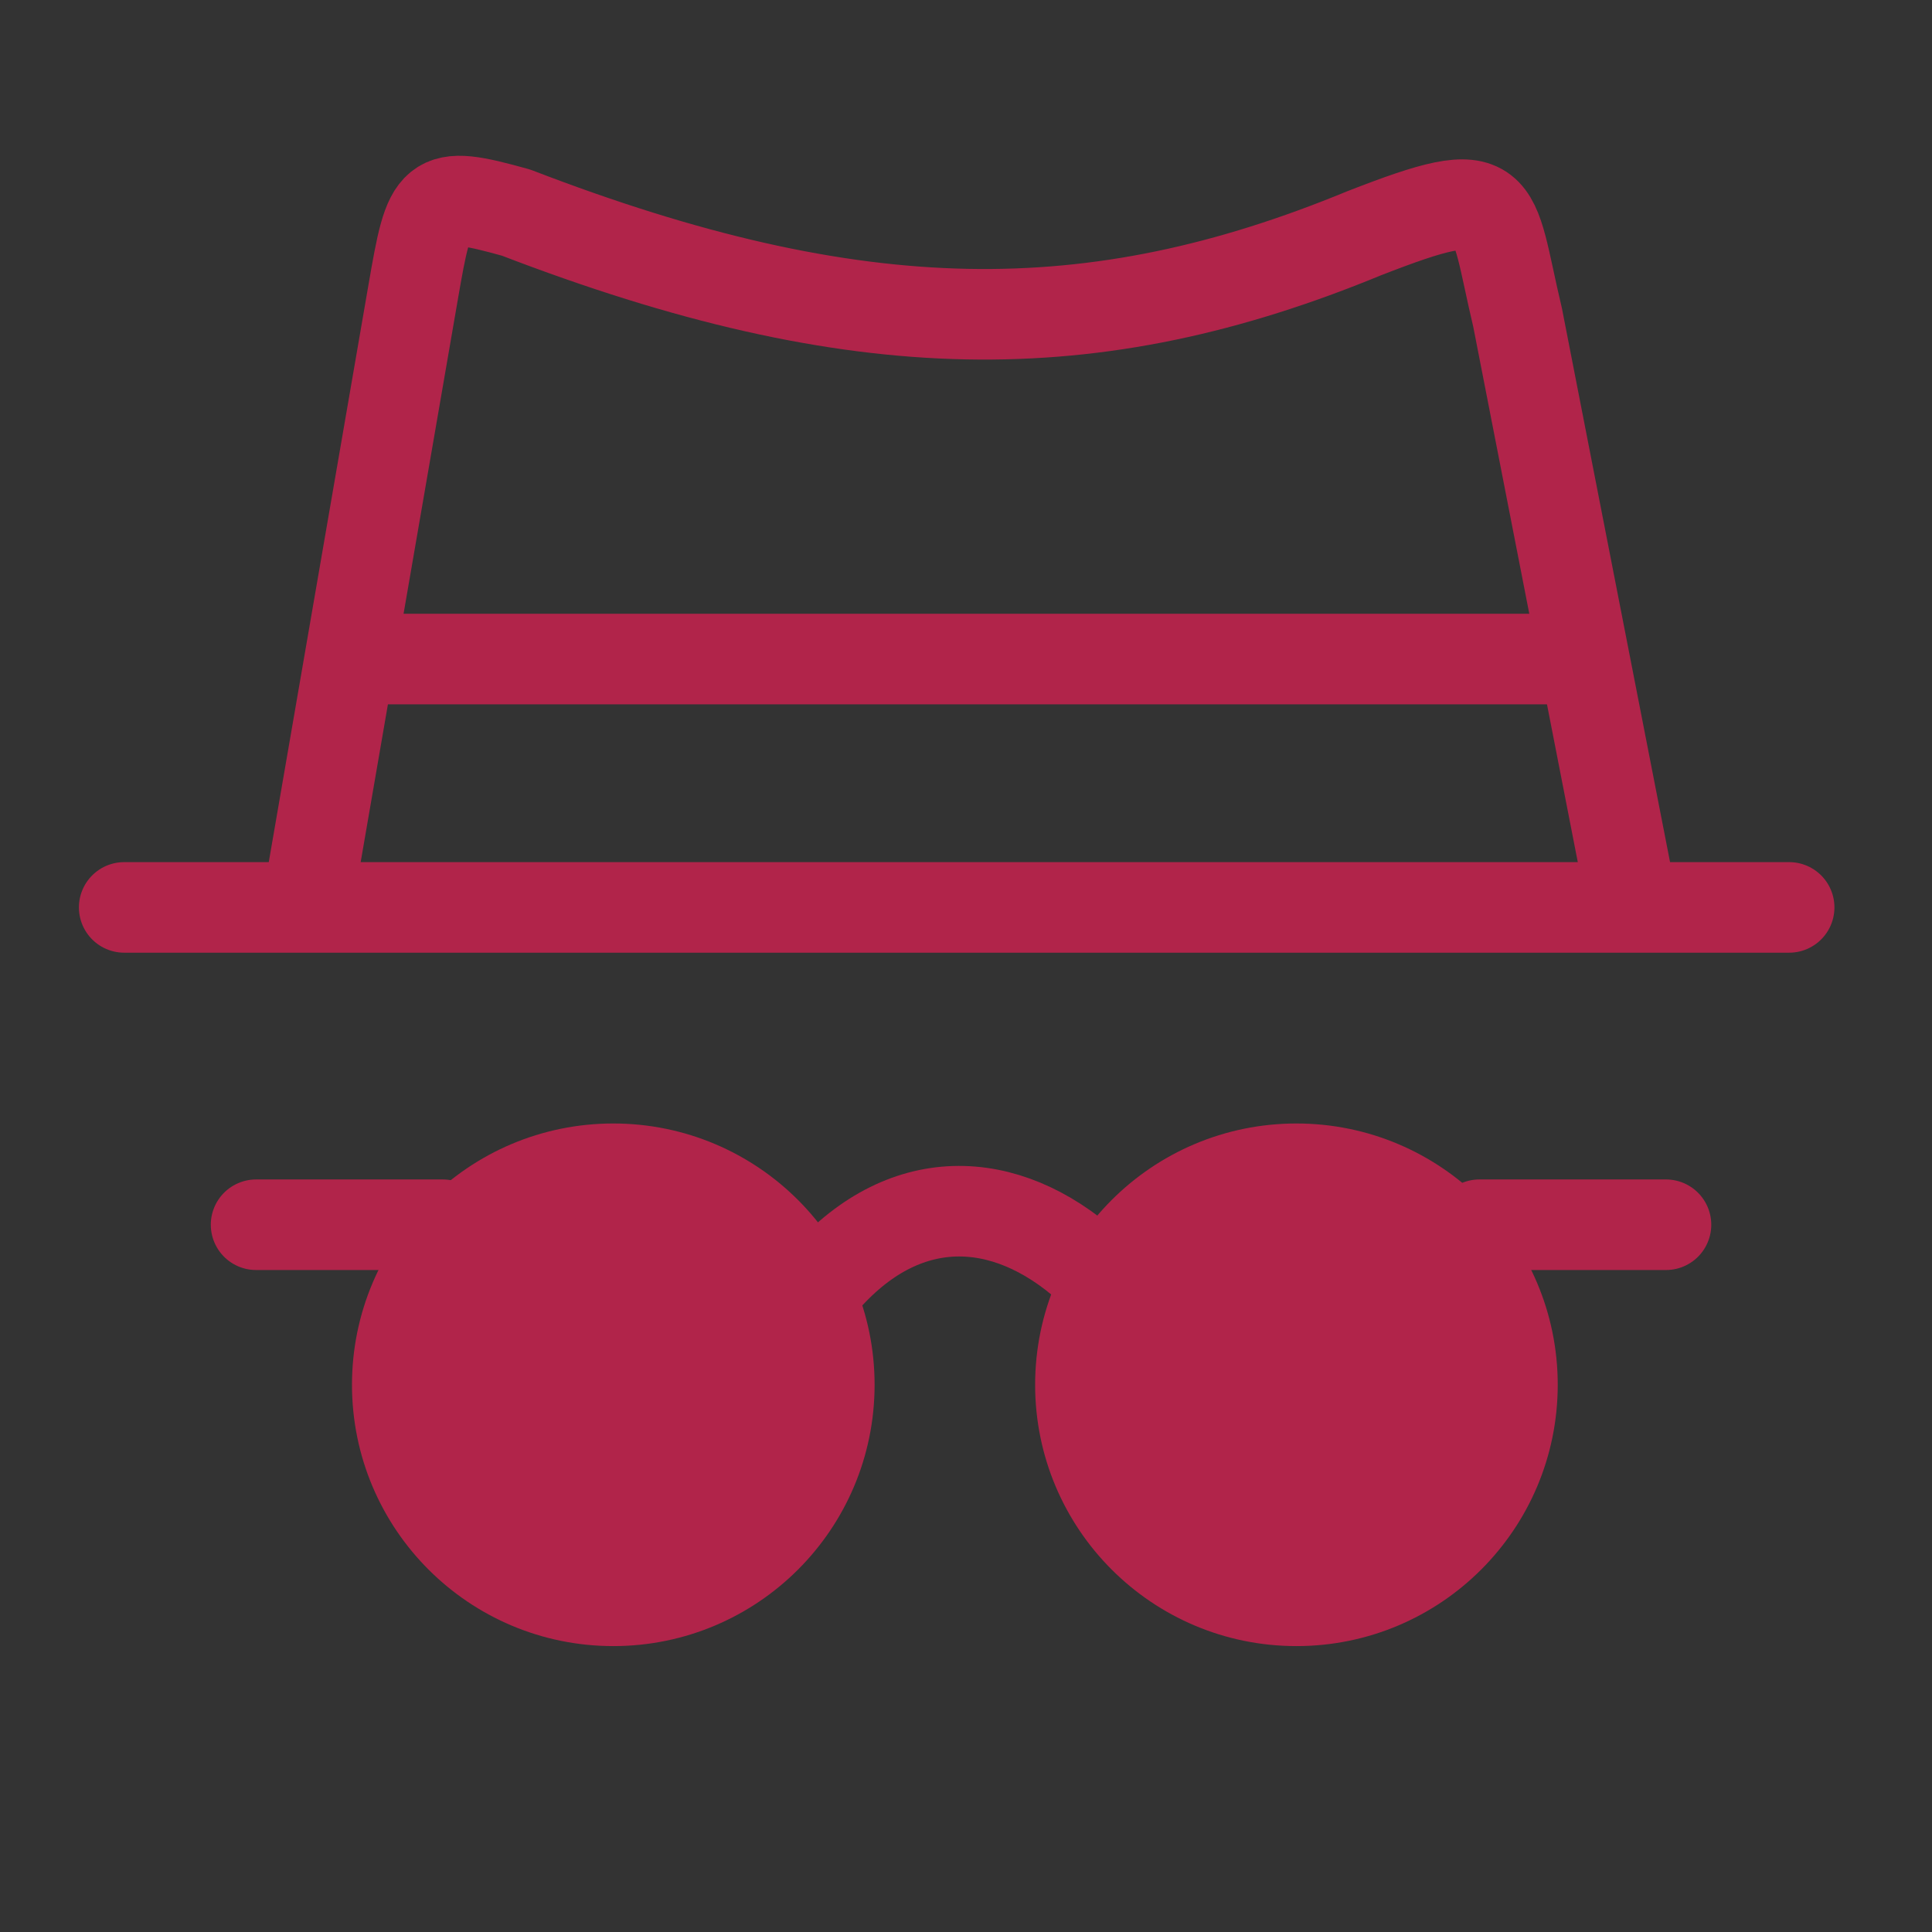 <?xml version="1.0" encoding="UTF-8" standalone="no"?>
<!-- Created with Inkscape (http://www.inkscape.org/) -->

<svg
   xmlns:dc="http://purl.org/dc/elements/1.1/"
   xmlns:cc="http://creativecommons.org/ns#"
   xmlns:rdf="http://www.w3.org/1999/02/22-rdf-syntax-ns#"
   xmlns:svg="http://www.w3.org/2000/svg"
   xmlns="http://www.w3.org/2000/svg"
   xmlns:sodipodi="http://sodipodi.sourceforge.net/DTD/sodipodi-0.dtd"
   xmlns:inkscape="http://www.inkscape.org/namespaces/inkscape"
   width="64px"
   height="64px"
   id="svg2985"
   version="1.1"
   inkscape:version="0.92.3 (2405546, 2018-03-11)"
   sodipodi:docname="menu_incognito_active.svg">
  <rect width="100%" height="100%" fill="#333333" stroke="none"/>
  <title
     id="title4134">NoTrack Icognito</title>
  <defs
     id="defs2987" />
  <sodipodi:namedview
     id="base"
     pagecolor="#ffffff"
     bordercolor="#666666"
     borderopacity="1.0"
     inkscape:pageopacity="0.0"
     inkscape:pageshadow="2"
     inkscape:zoom="3.8890874"
     inkscape:cx="13.692718"
     inkscape:cy="-10.868306"
     inkscape:current-layer="layer1"
     showgrid="true"
     inkscape:document-units="px"
     inkscape:grid-bbox="true"
     inkscape:window-width="1864"
     inkscape:window-height="1064"
     inkscape:window-x="1976"
     inkscape:window-y="0"
     inkscape:window-maximized="1"
     inkscape:snap-bbox="true" />
  <g
     id="layer1"
     inkscape:label="Layer 1"
     inkscape:groupmode="layer">
    <path
       style="opacity:1;fill:#f7f7f7;fill-opacity:1;stroke:#b1244a;stroke-width:3;stroke-linecap:round;stroke-linejoin:round;stroke-miterlimit:4;stroke-dasharray:none;stroke-opacity:1"
       d="m 4.114,30.059 55.154,0"
       id="path4136"
       inkscape:connector-curvature="0" />
    <path
       style="opacity:1;fill:none;fill-opacity:1;stroke:#b1244a;stroke-width:3;stroke-linecap:round;stroke-linejoin:round;stroke-miterlimit:4;stroke-dasharray:none;stroke-opacity:1"
       d="M 10.38,28.822 13.684,9.692 c 0.561,-3.243 0.622,-3.424 3.411,-2.649 11.323,4.359 19.126,4.38 28.095,0.684 4.668,-1.82 4.157,-1.085 5.082,2.79 l 3.577,18.321"
       id="path4138"
       inkscape:connector-curvature="0"
       sodipodi:nodetypes="cccccc" />
    <circle
       style="opacity:1;fill:#b1244a;fill-opacity:1;stroke:#b1244a;stroke-width:3;stroke-linecap:round;stroke-linejoin:round;stroke-miterlimit:4;stroke-dasharray:none;stroke-opacity:1"
       id="path4140"
       cx="20.316"
       cy="45.873"
       r="7.156" />
    <circle
       r="7.156"
       cy="45.873"
       cx="42.946"
       id="circle4146"
       style="opacity:1;fill:#b1244a;fill-opacity:1;stroke:#b1244a;stroke-width:3;stroke-linecap:round;stroke-linejoin:round;stroke-miterlimit:4;stroke-dasharray:none;stroke-opacity:1" />
    <path
       style="opacity:1;fill:#000000;fill-opacity:1;stroke:#b1244a;stroke-width:3;stroke-linecap:round;stroke-linejoin:round;stroke-miterlimit:4;stroke-dasharray:none;stroke-opacity:1"
       d="m 8.483,40.571 6.182,0"
       id="path4148"
       inkscape:connector-curvature="0" />
    <path
       inkscape:connector-curvature="0"
       id="path4150"
       d="m 49.006,40.571 6.182,0"
       style="opacity:1;fill:#000000;fill-opacity:1;stroke:#b1244a;stroke-width:3;stroke-linecap:round;stroke-linejoin:round;stroke-miterlimit:4;stroke-dasharray:none;stroke-opacity:1" />
    <path
       style="opacity:1;fill:none;fill-opacity:1;stroke:#b1244a;stroke-width:3;stroke-linecap:round;stroke-linejoin:round;stroke-miterlimit:4;stroke-dasharray:none;stroke-opacity:1"
       d="m 27.481,42.208 c 2.722,-2.927 6.103,-2.63 8.839,0"
       id="path4154"
       inkscape:connector-curvature="0"
       sodipodi:nodetypes="cc" />
    <path
       style="opacity:1;fill:none;fill-opacity:1;stroke:#b1244a;stroke-width:3;stroke-linecap:butt;stroke-linejoin:round;stroke-miterlimit:4;stroke-dasharray:none;stroke-opacity:1"
       d="m 10.928,21.831 40.884,0"
       id="path4156"
       inkscape:connector-curvature="0" />
  </g>
</svg>
